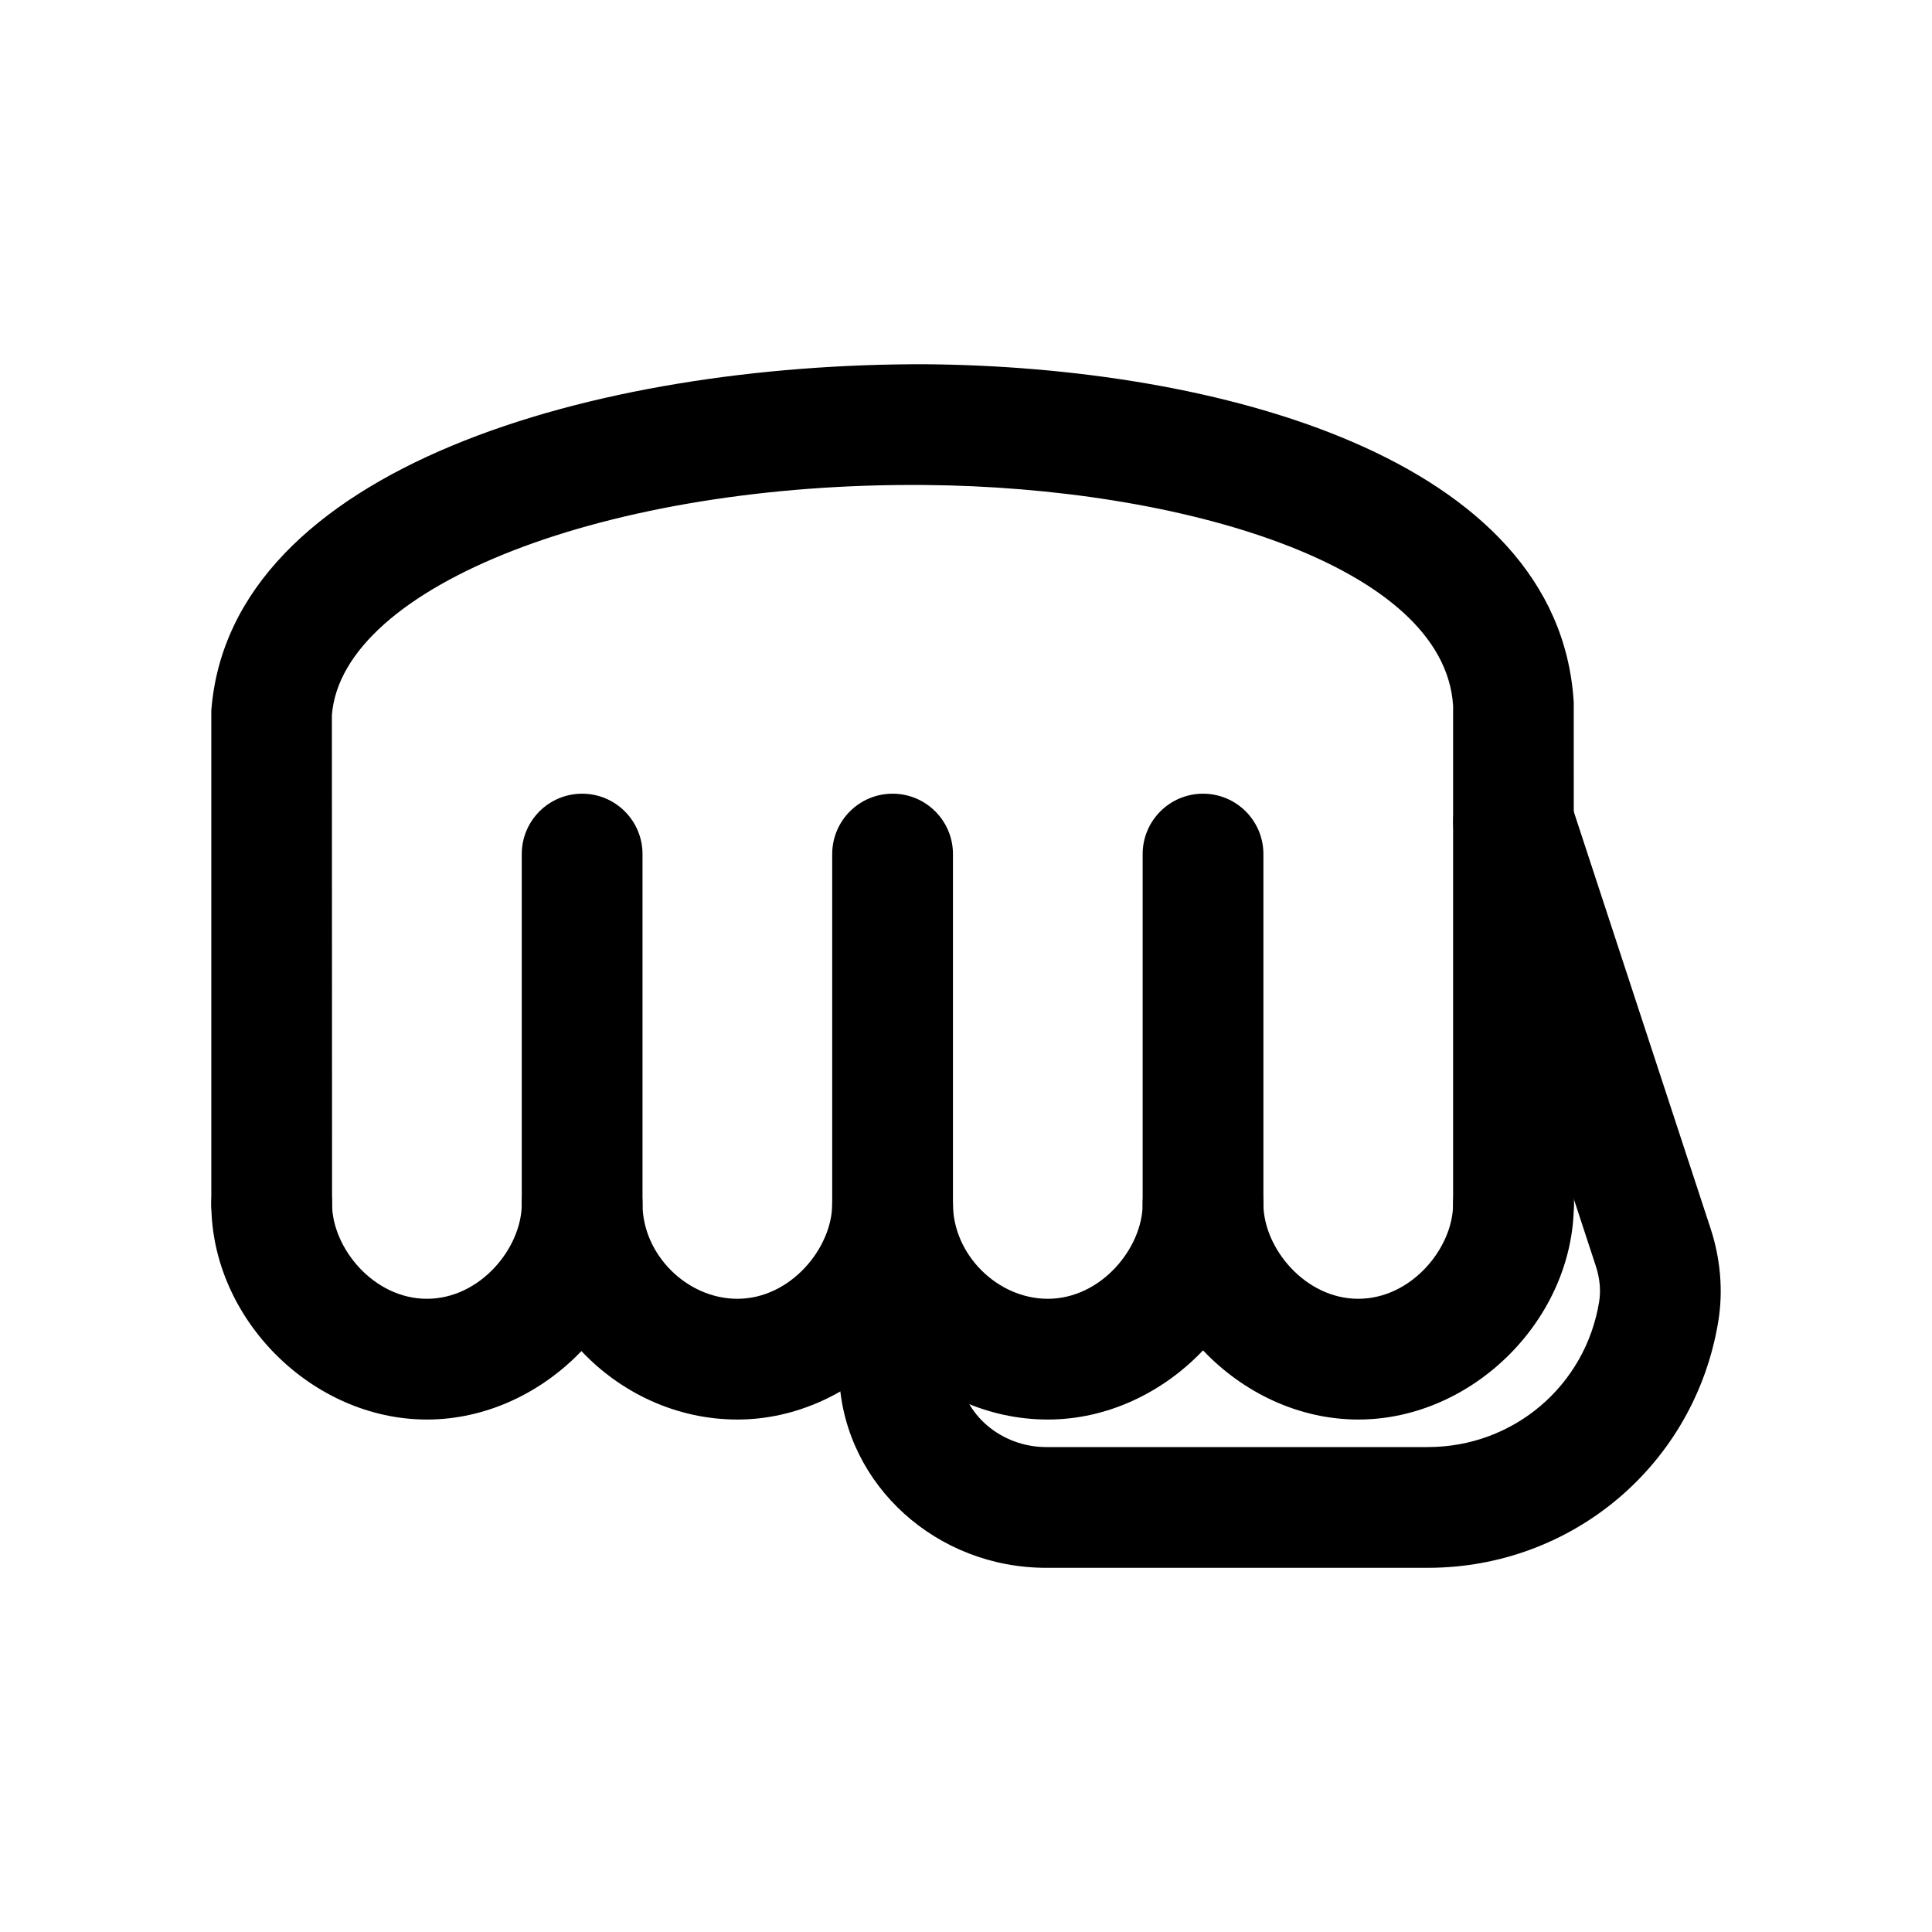 <svg xmlns="http://www.w3.org/2000/svg" viewBox="0 0 32 32"><!--! Font Icona - https://fonticona.com | License - https://fonticona.com/license | Copyright 2022 FontIcona.com --><path d="M22.497,23.512c-0.987,0-1.911-0.449-2.571-1.146c-0.661,0.697-1.584,1.146-2.571,1.146c-1.004,0-1.927-0.439-2.583-1.134c-0.66,0.69-1.579,1.134-2.559,1.134c-1.004,0-1.927-0.439-2.583-1.134c-0.66,0.69-1.579,1.134-2.559,1.134c-1.902,0-3.571-1.669-3.571-3.571c0-0.553,0.448-1,1-1s1,0.447,1,1c0,0.727,0.686,1.571,1.571,1.571s1.571-0.845,1.571-1.571c0-0.553,0.448-1,1-1s1,0.447,1,1c0,0.837,0.734,1.571,1.571,1.571c0.885,0,1.571-0.845,1.571-1.571c0-0.553,0.448-1,1-1s1,0.447,1,1c0,0.837,0.734,1.571,1.571,1.571c0.885,0,1.571-0.845,1.571-1.571c0-0.553,0.448-1,1-1s1,0.447,1,1c0,0.727,0.687,1.571,1.571,1.571s1.571-0.845,1.571-1.571c0-0.553,0.448-1,1-1s1,0.447,1,1C26.068,21.843,24.399,23.512,22.497,23.512z"/><path d="M9.642,20.94c-0.552,0-1-0.447-1-1v-5.794c0-0.552,0.448-1,1-1s1,0.448,1,1v5.794C10.642,20.493,10.194,20.94,9.642,20.94z"/><path d="M14.784,21.286c-0.552,0-1-0.447-1-1v-6.14c0-0.552,0.448-1,1-1s1,0.448,1,1v6.14C15.784,20.839,15.336,21.286,14.784,21.286z"/><path d="M19.926,20.94c-0.552,0-1-0.447-1-1v-5.794c0-0.552,0.448-1,1-1s1,0.448,1,1v5.794C20.926,20.493,20.478,20.94,19.926,20.94z"/><path d="M23.648,25.968h-6.32c-1.813,0-3.318-1.36-3.425-3.097c-0.044-0.705,0.132-1.393,0.511-1.985c0.297-0.465,0.916-0.601,1.381-0.305c0.465,0.297,0.602,0.915,0.305,1.381c-0.148,0.233-0.218,0.504-0.2,0.785c0.042,0.674,0.683,1.221,1.429,1.221h6.32c1.417,0,2.611-1.013,2.838-2.408c0.03-0.185,0.011-0.39-0.056-0.593l-2.312-7.045c-0.172-0.525,0.114-1.09,0.638-1.262c0.526-0.171,1.09,0.114,1.262,0.638l2.312,7.045c0.167,0.506,0.211,1.038,0.13,1.539C28.074,24.249,26.05,25.968,23.648,25.968z"/><path d="M25.068,20.94c-0.552,0-1-0.447-1-1v-8.25c-0.145-2.333-4.512-3.622-8.75-3.657C10.066,7.989,5.664,9.7,5.497,11.845L5.5,19.94c0,0.553-0.448,1-1,1s-1-0.447-1-1v-8.173c0.312-4.028,6.365-5.75,11.835-5.734c4.794,0.04,10.481,1.529,10.731,5.596l0.002,8.311C26.068,20.493,25.62,20.94,25.068,20.94z"/></svg>
